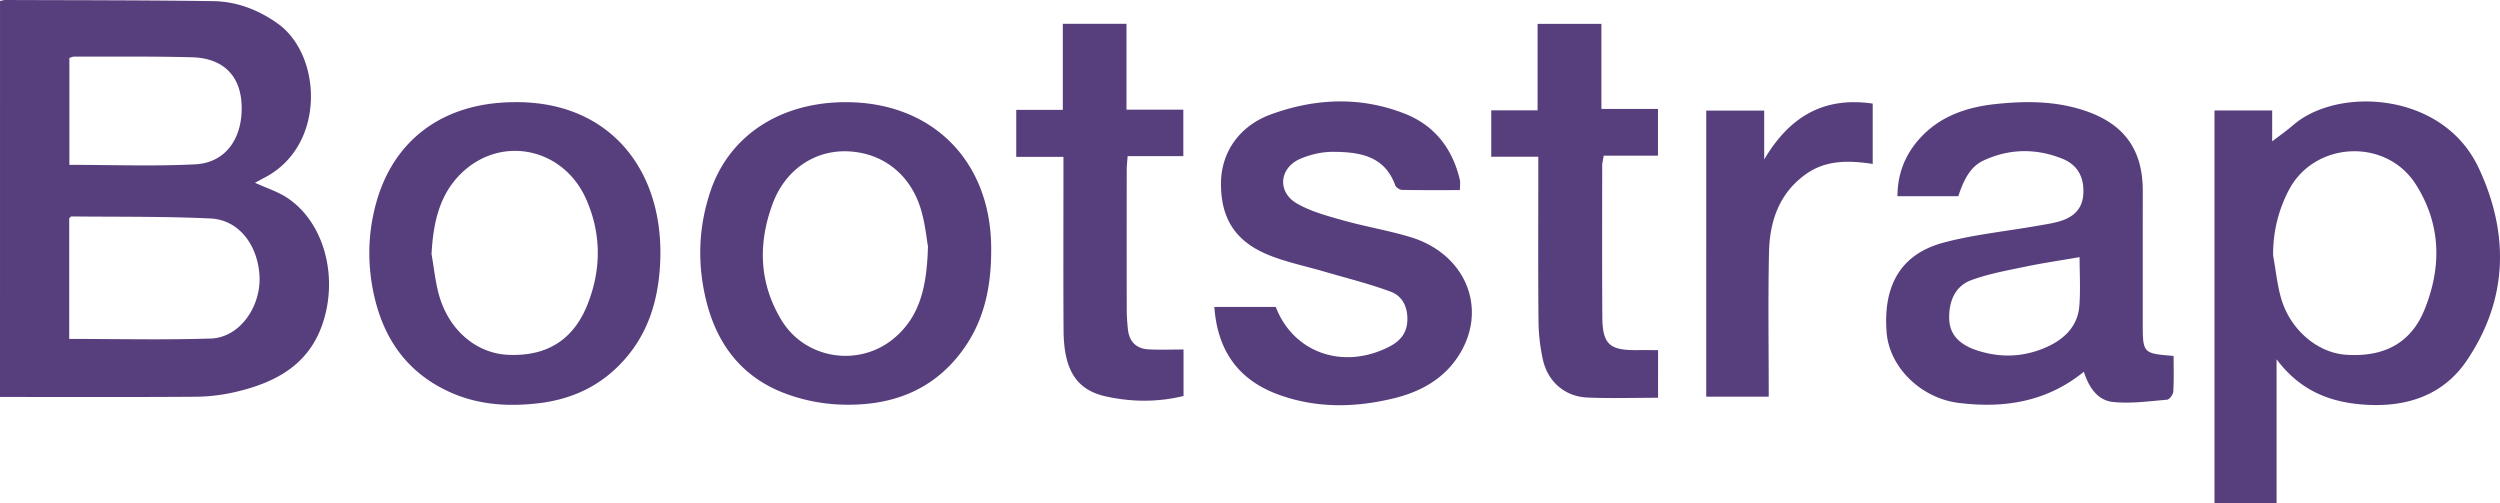<!-- <svg xmlns="http://www.w3.org/2000/svg" width="2500" height="503" viewBox="5.749 89.122 1149.031 231.404"> -->
<svg xmlns="http://www.w3.org/2000/svg" viewBox="5.749 89.122 1149.031 231.404">
    <g fill="#573E7D">
        <path d="M5.752 89.561c.944-.173 1.718-.441 2.489-.439 31.816.123 63.634.076 95.446.52 10.842.15 20.804 3.975 29.711 10.315 20.331 14.467 22.209 55.797-5.701 70.622-1.42.754-2.834 1.516-4.762 2.546 5.304 2.435 10.522 4.067 14.896 6.972 16.787 11.152 23.624 36.104 16.109 58.02-6.558 19.121-22.128 27.017-40.235 31.217-5.947 1.38-12.175 2.096-18.283 2.139-29.741.215-59.484.096-89.673.096.003-60.6.003-121.208.003-182.008zm31.809 155.334c22.12 0 43.602.504 65.044-.182 13.479-.431 23.219-14.879 22.408-28.932-.799-13.852-9.329-25.632-22.514-26.248-21.257-.993-42.572-.712-63.864-.934-.318-.002-.641.466-1.075.803l.001 55.493zm.074-80.009c19.771 0 38.838.72 57.82-.239 13.979-.707 21.869-11.884 21.346-27.163-.463-13.528-8.451-21.664-22.832-22.044-18.031-.473-36.082-.254-54.126-.296-.734-.002-1.469.394-2.208.604v49.138zM1023.55 139.882h26.521v14.214c2.953-2.277 6.549-4.806 9.867-7.655 20.32-17.44 68.52-15.3 85.016 19.821 14.195 30.226 13.578 60.623-5.584 88.763-10.613 15.586-27.047 21.156-45.662 20.154-16.174-.873-30.414-5.957-41.619-20.931v66.277h-28.537c-.002-60.268-.002-120.284-.002-180.643zm26.942 66.556c1.195 6.619 1.852 13.397 3.699 19.83 4.123 14.356 16.678 24.972 29.682 25.889 17.395 1.227 29.887-5.2 36.174-20.622 7.992-19.599 7.709-39.365-3.971-57.682-13.775-21.607-46.787-19.801-58.461 2.834-4.805 9.318-7.157 19.125-7.123 29.751zM1004.761 252.715c0 5.417.191 10.918-.139 16.391-.08 1.351-1.775 3.633-2.873 3.727-8.271.689-16.678 1.895-24.844 1.043-7.199-.752-11.166-6.854-13.385-13.91-17.09 13.913-36.688 16.922-57.535 14.339-17.434-2.159-31.875-16.474-33.117-32.368-1.715-21.906 6.701-36.17 26.371-41.363 13.795-3.64 28.164-5.103 42.271-7.562 3.422-.596 6.885-1.082 10.227-1.996 6.42-1.752 11.051-5.306 11.521-12.614.486-7.554-2.443-13.44-9.543-16.299-12.117-4.875-24.453-4.754-36.383.828-5.443 2.546-8.676 7.67-11.527 16.373H877.85c.023-10.657 3.732-19.614 10.811-27.155 9.352-9.962 21.539-13.873 34.666-15.246 13.74-1.437 27.402-1.373 40.75 3.128 17.951 6.053 26.547 17.896 26.521 36.856-.025 20.126-.008 40.252-.012 60.381-.004 14.284-.006 14.284 14.175 15.447zm-43.205-45.416c-8.811 1.526-16.871 2.696-24.826 4.36-8.367 1.75-16.895 3.266-24.873 6.188-7.822 2.866-10.48 10.176-10.221 18.026.246 7.505 5.373 11.71 11.98 14.019 11.332 3.959 22.691 3.471 33.5-1.584 7.74-3.621 13.633-9.541 14.326-18.586.571-7.534.114-15.147.114-22.423zM242.249 136.079c43.841-.515 69.55 31.621 66.838 75.378-.941 15.209-5.028 29.423-15.039 41.443-10.788 12.951-24.669 19.771-41.31 21.621-13.896 1.549-27.399.639-40.275-5.205-19.175-8.705-30.113-23.896-34.714-44.137-3.155-13.873-3.017-27.688.52-41.411 7.803-30.272 31.114-47.571 63.98-47.689zm-38.163 69.828c1.151 6.423 1.752 13.006 3.559 19.239 4.599 15.869 17.124 26.347 31.444 27.041 17.701.858 30.086-6.588 36.664-23.076 6.423-16.096 6.433-32.569-.609-48.471-10.433-23.559-38.857-29.583-57.16-12.072-10.437 9.984-13.131 23.251-13.898 37.339zM394.354 136.081c39.542-.062 66.447 26.584 66.947 66.217.212 16.735-2.514 32.693-12.338 46.712-14.062 20.07-34.374 27.092-57.759 26.027-8.616-.393-17.548-2.307-25.578-5.459-18.854-7.401-30.096-21.973-35.092-41.477-4.385-17.127-3.897-34.146 1.681-50.886 8.555-25.678 32.023-41.089 62.139-41.134zm37.901 66.267c-.638-3.515-1.267-10.307-3.162-16.727-4.817-16.328-17.548-26.241-33.588-26.938-15.106-.658-28.693 8.249-34.552 23.848-6.901 18.373-6.393 36.674 4.005 53.793 10.832 17.834 35.387 21.742 51.491 8.436 12.287-10.153 15.293-24.171 15.806-42.412zM676.736 176.492c-9.023 0-17.811.074-26.592-.094-1.082-.02-2.766-1.104-3.115-2.075-4.938-13.716-16.557-15.347-28.572-15.416-4.982-.03-10.283 1.183-14.896 3.118-9.859 4.136-10.955 15.291-1.715 20.634 6.41 3.707 13.936 5.698 21.166 7.734 10.23 2.881 20.791 4.616 30.955 7.687 25.988 7.855 36.145 33.911 21.594 55.391-6.98 10.301-17.418 15.877-29.387 18.766-17.689 4.269-35.301 4.582-52.588-1.661-18.497-6.683-28.268-20.095-29.71-40.396H592.1c8.025 20.947 30.701 29.105 51.945 18.401 4.914-2.478 8.195-6.001 8.523-11.793.35-6.19-2.041-11.513-7.596-13.585-9.904-3.694-20.248-6.227-30.416-9.208-8.422-2.47-17.111-4.254-25.238-7.47-15.678-6.209-22.49-16.891-22.394-33.176.084-14.204 8.387-26.374 23.109-31.712 20.262-7.347 40.941-8.261 61.293-.288 13.76 5.39 21.961 16.02 25.371 30.332.308 1.321.039 2.785.039 4.811zM523.501 139.515h26.123v21.361h-25.598c-.181 2.558-.414 4.348-.417 6.137-.025 21.561-.035 43.121.01 64.678.005 2.869.227 5.746.51 8.604.562 5.701 3.727 9.087 9.467 9.399 5.26.289 10.549.062 16.119.062v21.359c-11.931 2.953-24.057 2.797-35.796.182-13.669-3.044-19.222-12.449-19.342-30.251-.165-24.228-.049-48.46-.054-72.69v-7.123h-21.696v-21.605h21.403v-39.562h29.274c-.003 12.941-.003 25.787-.003 39.449zM767.81 271.938c-11.24 0-21.881.35-32.486-.1-10.279-.436-18.195-7.253-20.441-17.427a86.38 86.38 0 0 1-2.023-17.662c-.227-22.795-.094-45.596-.094-68.394v-7.209h-21.625v-21.319h21.303v-39.723h29.33v39.079h25.998v21.474h-24.947c-.297 1.935-.686 3.273-.686 4.614-.021 23.209-.096 46.418.055 69.625.08 12.274 3.293 15.228 15.459 15.141 3.25-.021 6.504-.002 10.158-.002l-.001 21.903zM816.597 139.956v22.475c11.264-19.123 26.852-29.088 49.873-25.691v27.727c-10.936-1.644-21.484-1.937-30.826 4.776-12.254 8.809-16.533 21.681-16.838 35.87-.471 21.935-.123 43.89-.123 66.316h-28.727V139.954c8.702.002 17.221.002 26.641.002z"/>
    </g>
</svg>